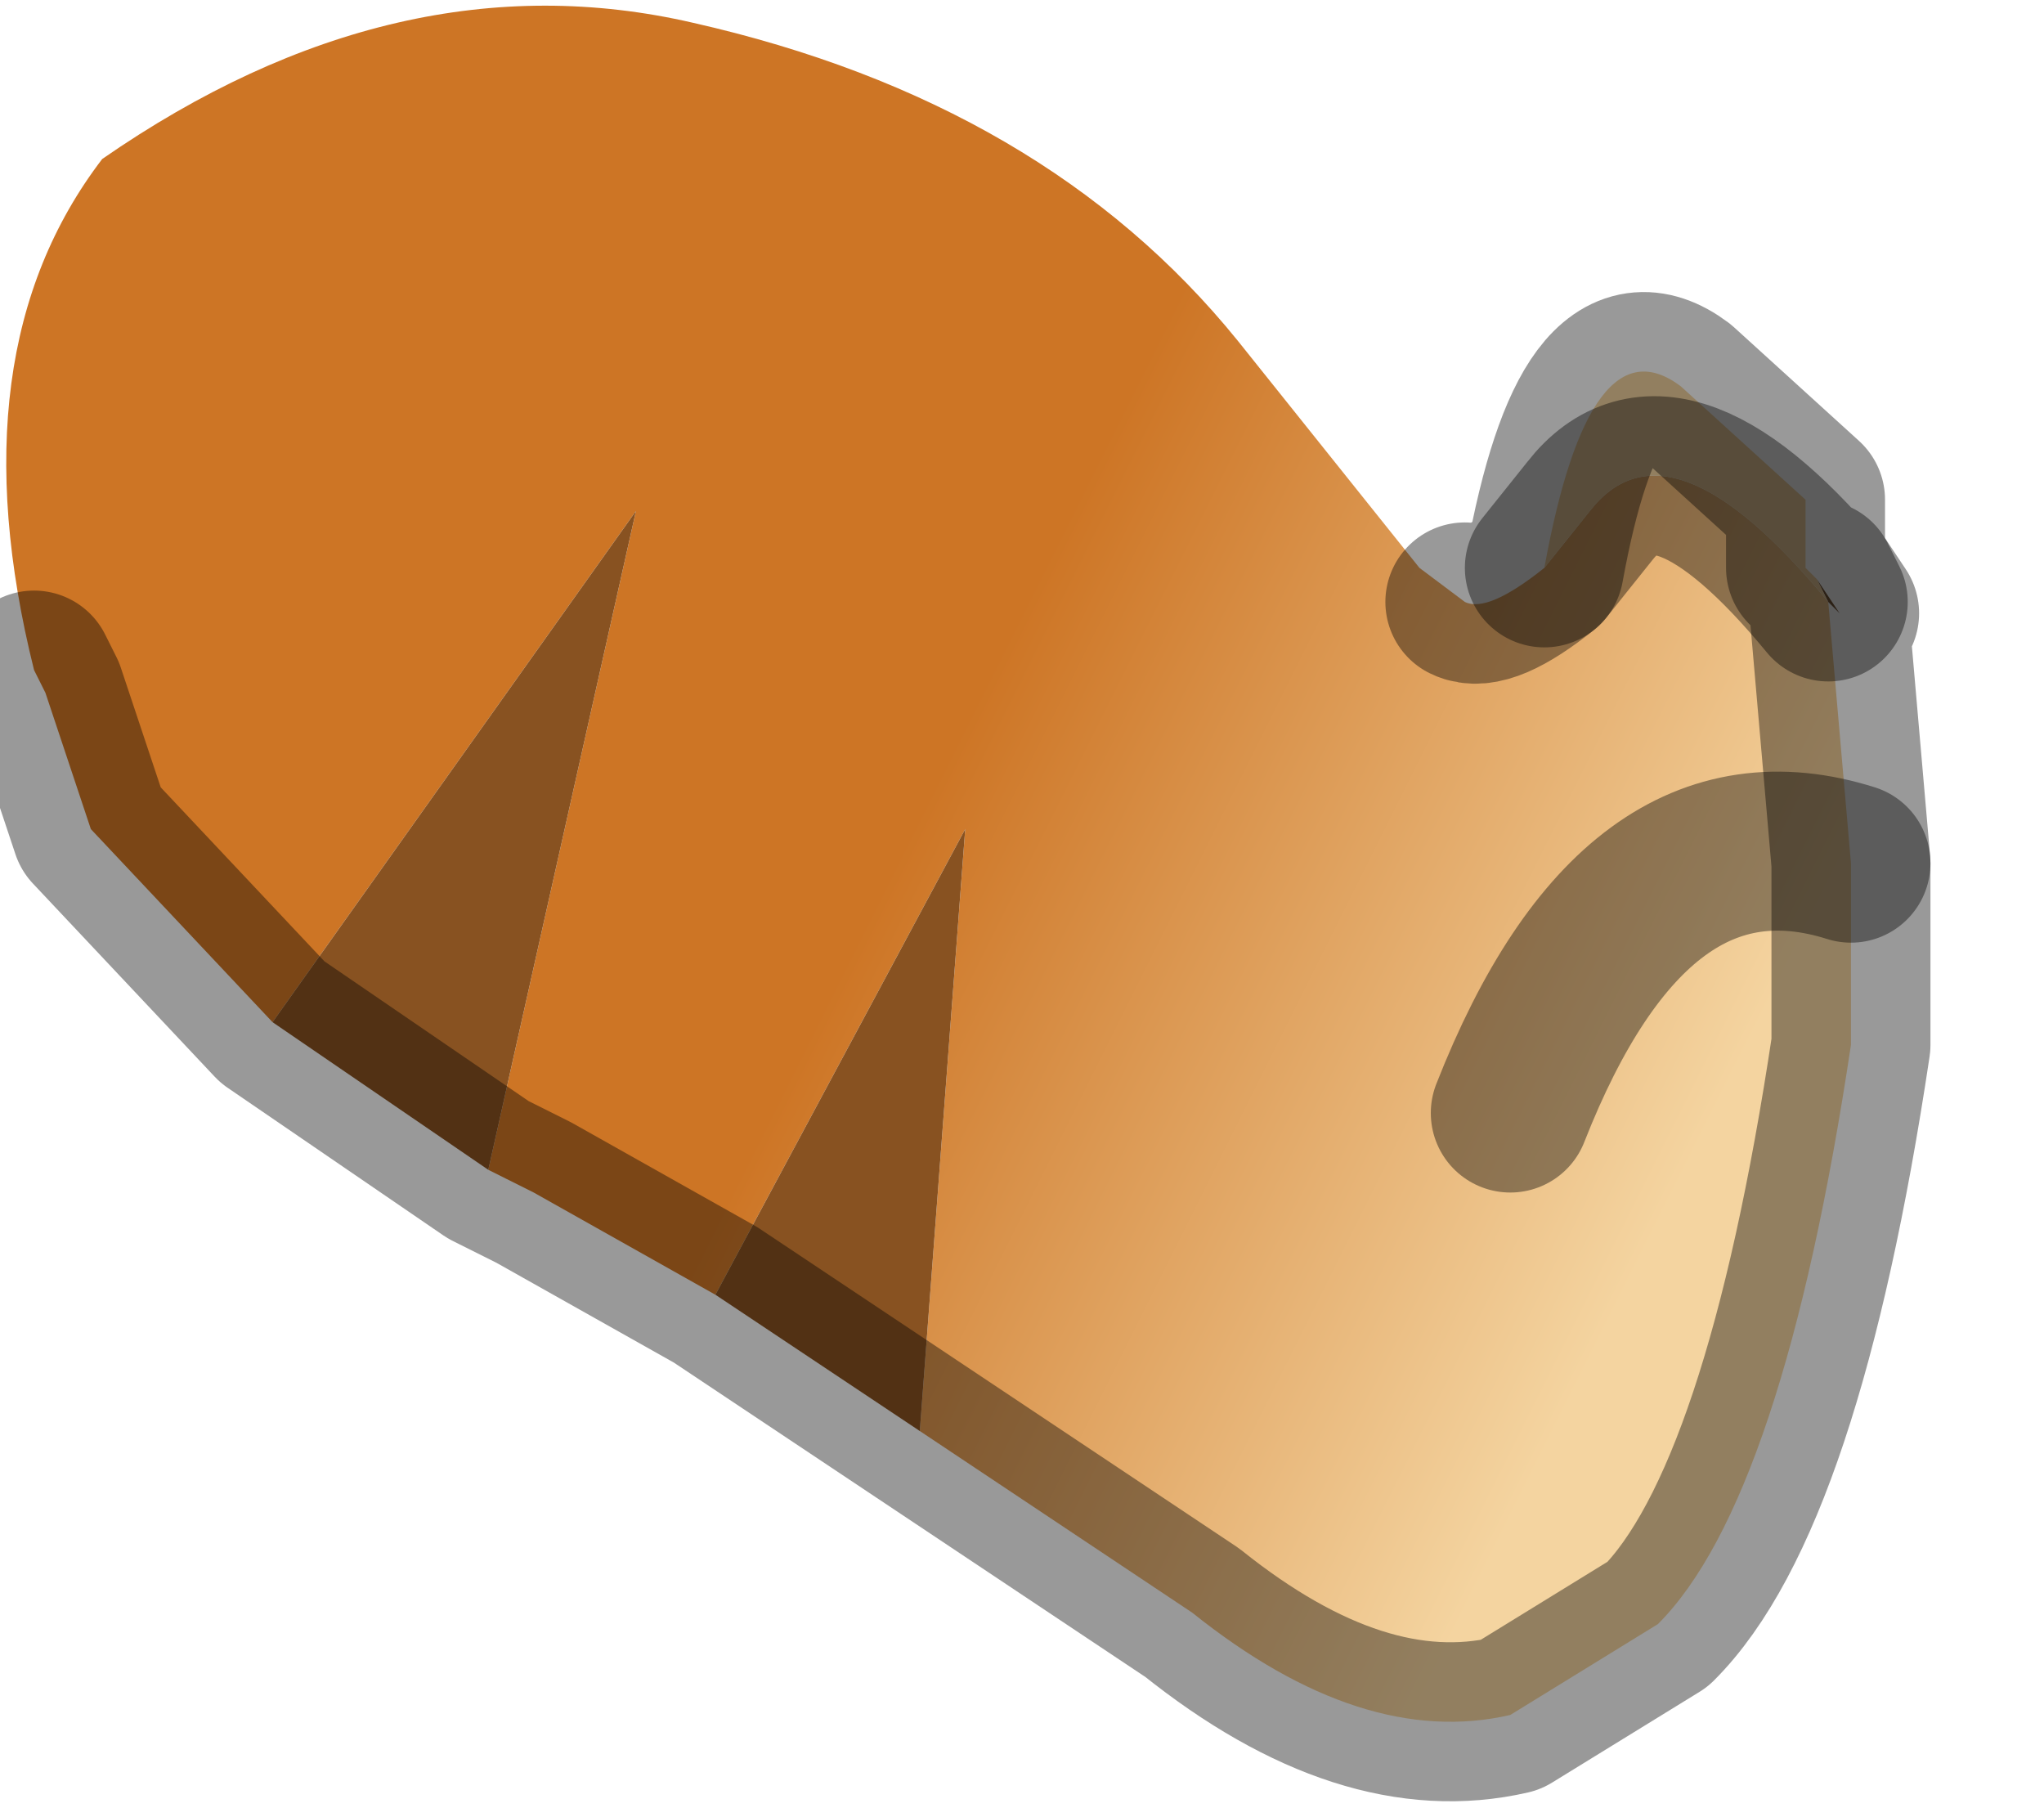 <?xml version="1.0" encoding="utf-8"?>
<svg version="1.1" id="Layer_1"
xmlns="http://www.w3.org/2000/svg"
xmlns:xlink="http://www.w3.org/1999/xlink"
width="9px" height="8px"
xml:space="preserve">
<g id="PathID_5080" transform="matrix(1, 0, 0, 1, 3.95, 3.8)">
<linearGradient
id="LinearGradID_1224" gradientUnits="userSpaceOnUse" gradientTransform="matrix(0.003, 0.002, -0.002, 0.004, 0.75, 0.25)" spreadMethod ="pad" x1="-819.2" y1="0" x2="819.2" y2="0" >
<stop  offset="0.365" style="stop-color:#CD7525;stop-opacity:1" />
<stop  offset="1" style="stop-color:#F4D4A0;stop-opacity:1" />
</linearGradient>
<path style="fill:url(#LinearGradID_1224) " d="M-1.15 -1.55L-2.75 0.7L-3.55 -0.15L-3.75 -0.75L-3.8 -0.85Q-4.15 -2.25 -3.5 -3.1Q-2.2 -4 -0.9 -3.7Q0.65 -3.35 1.5 -2.3L2.3 -1.3L2.5 -1.15Q2.6 -1.1 2.85 -1.3L3.05 -1.55Q3.4 -2 4.1 -1.15L4.2 0L4.2 0.8Q3.9 2.8 3.35 3.35L2.7 3.75Q2.05 3.9 1.3 3.3L0.1 2.5L0.3 -0.15L-0.8 1.9L-1.6 1.45L-1.8 1.35L-1.15 -1.55M4.2 0Q3.25 -0.3 2.7 1.1Q3.25 -0.3 4.2 0" />
<path style="fill:#78583A;fill-opacity:1" d="M4.05 -1.25L4.15 -1.1L4.1 -1.15L4.05 -1.25" />
<path style="fill:#F4D4A0;fill-opacity:1" d="M2.85 -1.3Q3.05 -2.4 3.45 -2.1L4 -1.6L4 -1.3L4.05 -1.25L4.1 -1.15Q3.4 -2 3.05 -1.55L2.85 -1.3" />
<path style="fill:#885221;fill-opacity:1" d="M0.1 2.5L-0.8 1.9L0.3 -0.15L0.1 2.5M-1.8 1.35L-2.75 0.7L-1.15 -1.55L-1.8 1.35" />
<path style="fill:none;stroke-width:0.7;stroke-linecap:round;stroke-linejoin:round;stroke-miterlimit:3;stroke:#000000;stroke-opacity:0.4" d="M2.5 -1.15Q2.6 -1.1 2.85 -1.3Q3.05 -2.4 3.45 -2.1L4 -1.6L4 -1.3L4.05 -1.25L4.15 -1.1L4.1 -1.15L4.2 0L4.2 0.8Q3.9 2.8 3.35 3.35L2.7 3.75Q2.05 3.9 1.3 3.3L0.1 2.5L-0.8 1.9L-1.6 1.45L-1.8 1.35L-2.75 0.7L-3.55 -0.15L-3.75 -0.75L-3.8 -0.85" />
<path style="fill:none;stroke-width:0.7;stroke-linecap:round;stroke-linejoin:round;stroke-miterlimit:3;stroke:#000000;stroke-opacity:0.4" d="M4.05 -1.25L4.1 -1.15Q3.4 -2 3.05 -1.55L2.85 -1.3" />
<path style="fill:none;stroke-width:0.7;stroke-linecap:round;stroke-linejoin:round;stroke-miterlimit:3;stroke:#000000;stroke-opacity:0.4" d="M2.7 1.1Q3.25 -0.3 4.2 0" />
</g>
</svg>
